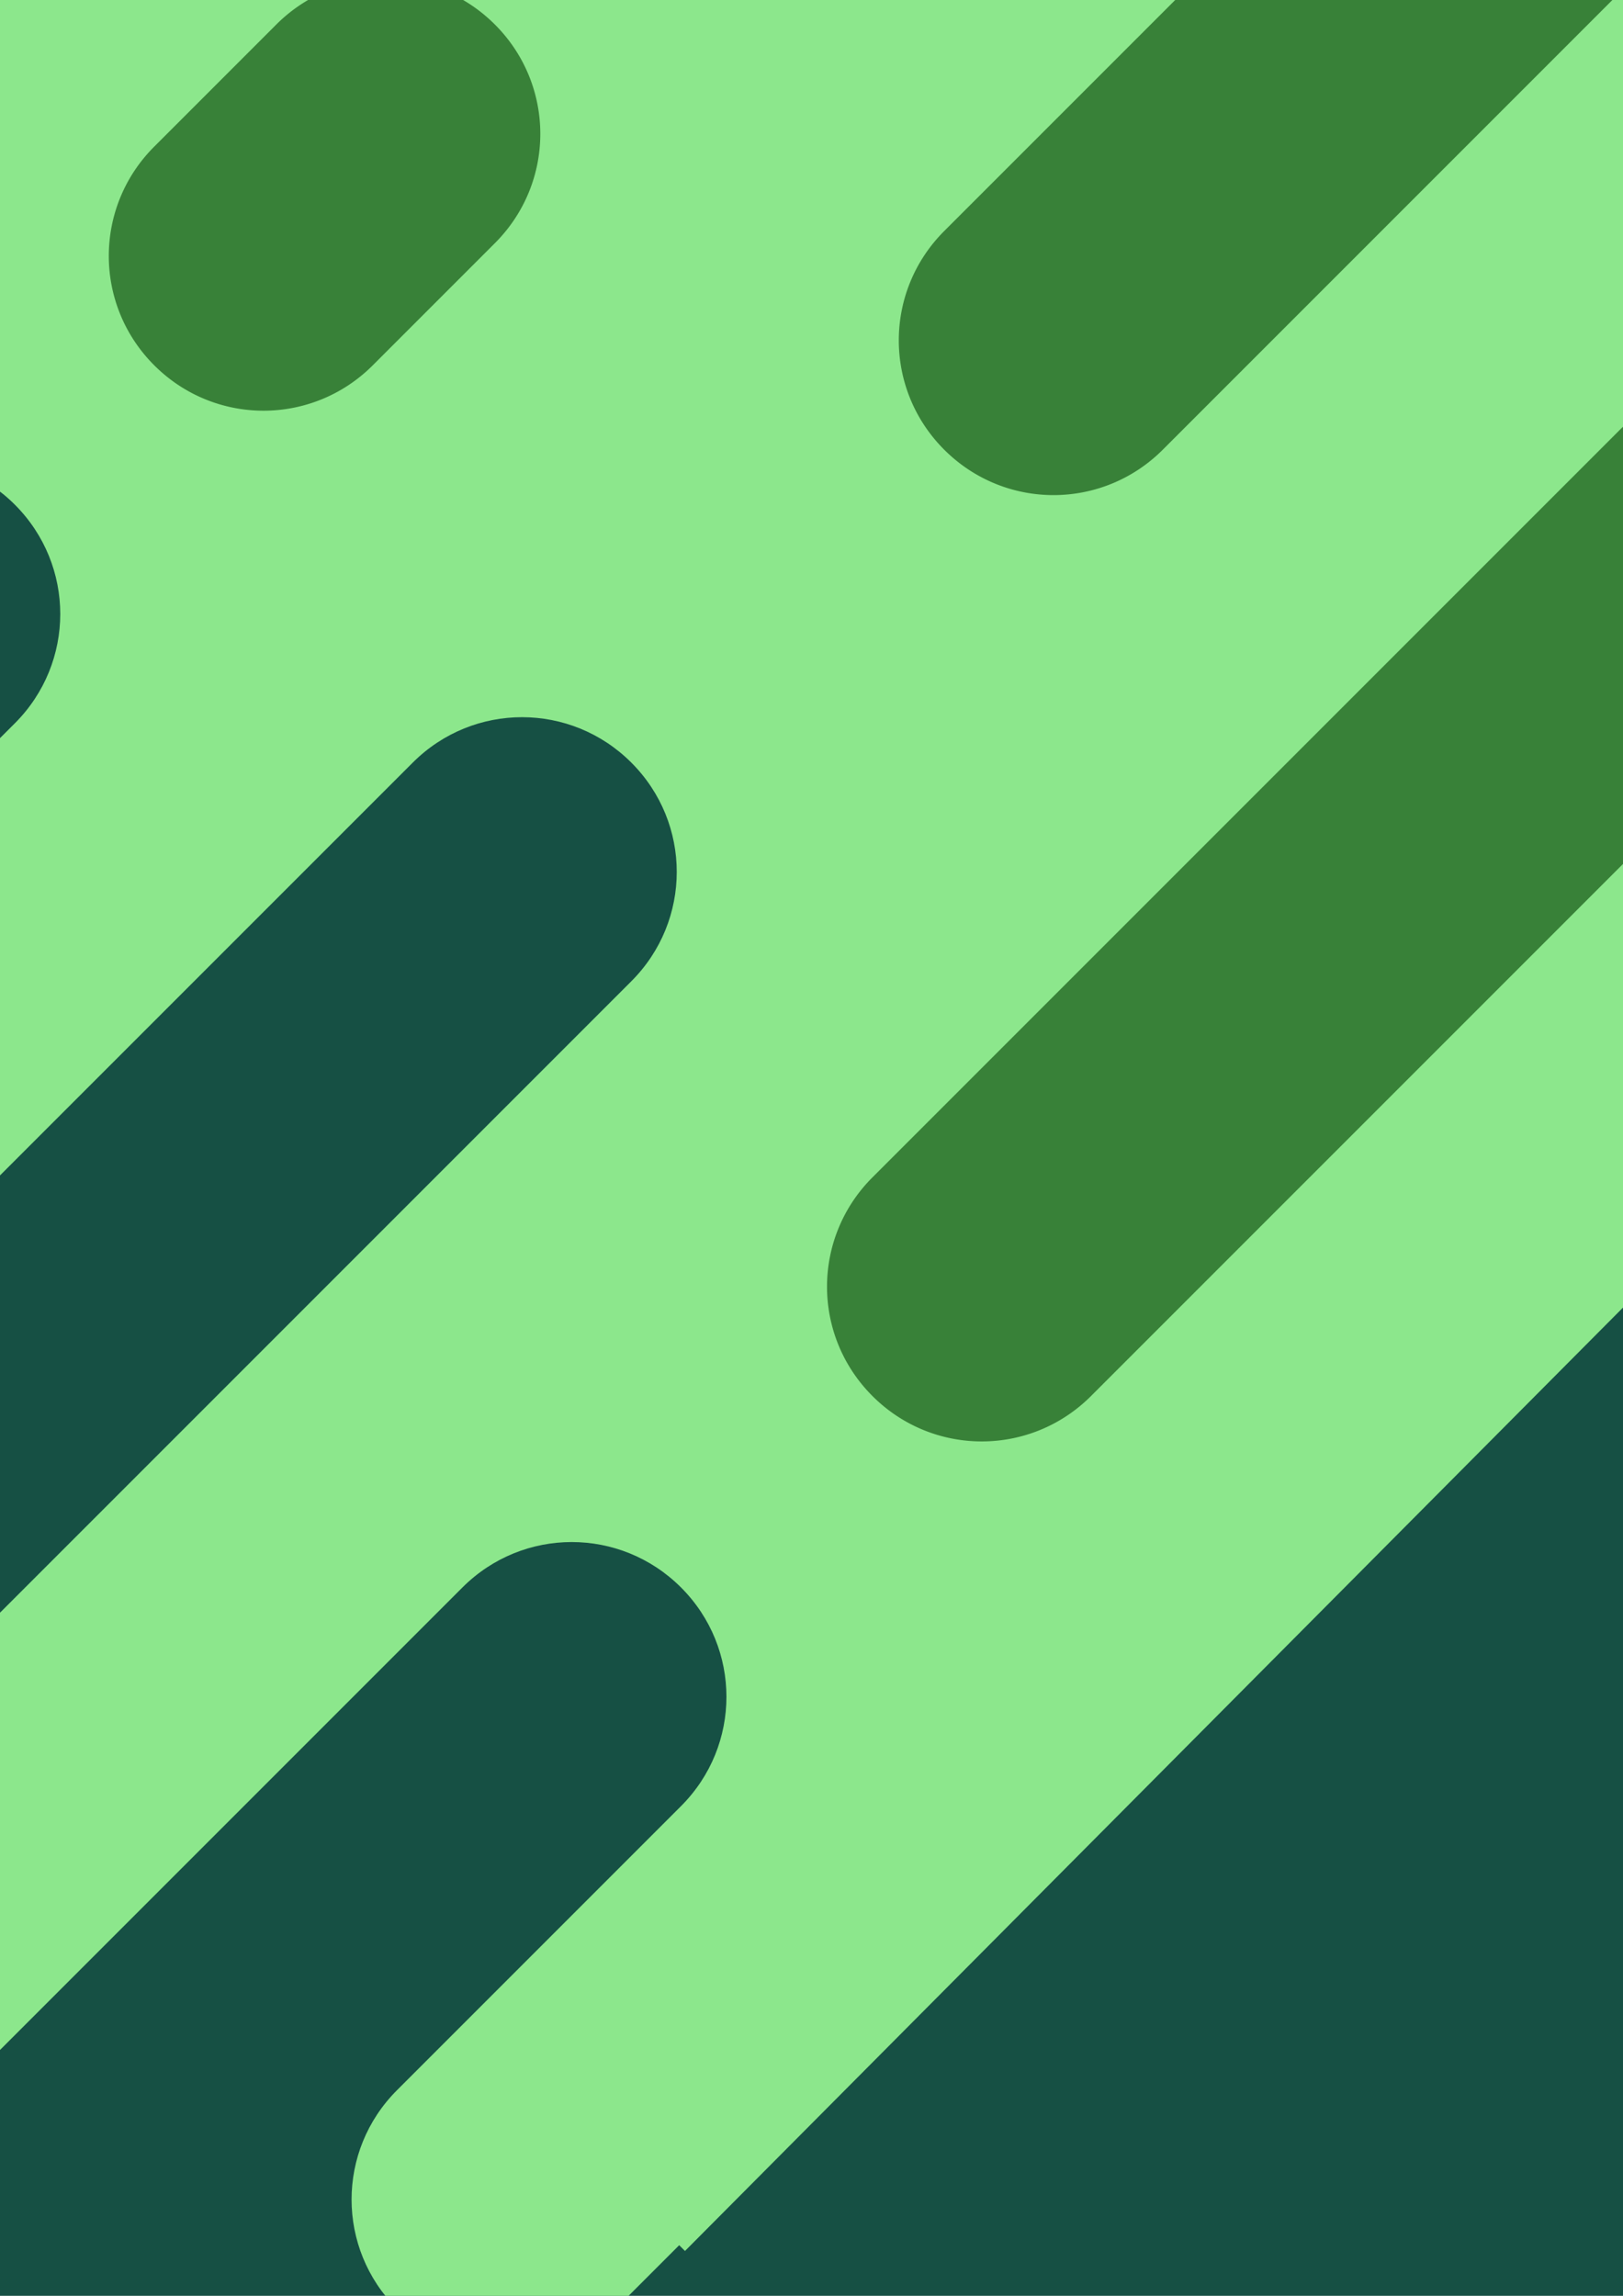 <?xml version="1.0" encoding="UTF-8" standalone="no"?>
<!-- Created with Inkscape (http://www.inkscape.org/) -->

<svg
   xmlns:dc="http://purl.org/dc/elements/1.1/"
   xmlns:cc="http://creativecommons.org/ns#"
   xmlns:rdf="http://www.w3.org/1999/02/22-rdf-syntax-ns#"
   xmlns:svg="http://www.w3.org/2000/svg"
   xmlns="http://www.w3.org/2000/svg"
   xmlns:sodipodi="http://sodipodi.sourceforge.net/DTD/sodipodi-0.dtd"
   xmlns:inkscape="http://www.inkscape.org/namespaces/inkscape"
   width="210mm"
   height="297mm"
   viewBox="0 0 210 297"
   version="1.1"
   id="svg4732"
   inkscape:version="0.92.1 r15371"
   sodipodi:docname="slimeballGraphic.svg">
  <defs
     id="defs4726" />
  <sodipodi:namedview
     id="base"
     pagecolor="#ffffff"
     bordercolor="#666666"
     borderopacity="1.0"
     inkscape:pageopacity="0.0"
     inkscape:pageshadow="2"
     inkscape:zoom="0.125"
     inkscape:cx="776.00001"
     inkscape:cy="880"
     inkscape:document-units="mm"
     inkscape:current-layer="layer1"
     showgrid="false"
     showborder="false"
     inkscape:object-nodes="false"
     inkscape:window-width="1363"
     inkscape:window-height="1225"
     inkscape:window-x="1149"
     inkscape:window-y="6"
     inkscape:window-maximized="0" />
  <g
     inkscape:label="Layer 1"
     inkscape:groupmode="layer"
     id="layer1">
    <rect
       style="opacity:1;fill:#165044;fill-opacity:1;stroke:none;stroke-width:5.427;stroke-linecap:butt;stroke-miterlimit:4;stroke-dasharray:none"
       id="rect5421"
       width="1640.417"
       height="1242.111"
       x="-677.333"
       y="-655.127" />
    <path
       style="opacity:1;fill:#8ce78c;fill-opacity:1;stroke:none;stroke-width:6.72;stroke-linecap:butt;stroke-miterlimit:4;stroke-dasharray:none"
       d="m -382.951,252.169 c -7.835,7.835 -7.835,20.449 10e-6,28.284 7.835,7.835 20.45,7.835 28.284,3.7e-4 l 96.62,-96.62 c 7.835,-7.835 7.834,-20.45 -3.6e-4,-28.284 -7.835,-7.835 -20.449,-7.835 -28.284,1e-5 z m 145.929,-145.929 c -7.835,7.835 -7.835,20.449 0,28.284 7.835,7.835 20.45,7.835 28.284,3.7e-4 l 15.798,-15.798 c 7.835,-7.835 7.834,-20.45 -3.6e-4,-28.284 -7.835,-7.835 -20.449,-7.835 -28.284,-2e-6 z m 62.113,-62.113 c -7.835,7.835 -7.835,20.449 0,28.284 7.835,7.835 20.45,7.835 28.284,3.65e-4 l 8.232,-8.232 78.66,-78.66 c 7.835,-7.835 20.449,-7.835 28.284,2e-6 7.835,7.835 7.835,20.45 3.65e-4,28.284 l -86.892,86.892 c -7.835,7.835 -7.835,20.449 0,28.284 7.835,7.835 20.449,7.835 28.284,0 l 63.693,-63.693 c 7.835,-7.835 20.45,-7.834 28.284,3.66e-4 7.835,7.835 7.835,20.449 -6e-7,28.284 l -63.693,63.693 c -7.835,7.835 -7.835,20.449 10e-7,28.284 7.835,7.835 20.45,7.835 28.284,3.7e-4 L 53.405,98.656 c 7.835,-7.835 20.449,-7.835 28.284,0 7.835,7.835 7.835,20.449 2e-6,28.284 L -74.051,282.68 c -7.835,7.835 -7.834,20.45 3.66e-4,28.284 7.835,7.835 20.449,7.835 28.284,0 L 59.834,205.364 c 7.835,-7.835 20.45,-7.834 28.284,3.6e-4 7.835,7.835 7.835,20.449 0,28.284 l -36.752,36.752 c -7.835,7.835 -7.835,20.449 0,28.284 7.835,7.835 20.45,7.835 28.284,3.6e-4 l 8.232,-8.232 0.748,0.748 L 358.115,20.22 384.308,-5.973 503.915,-125.58 c 0.514,-0.514 1.023,-1.03 1.529,-1.548 0.192,-0.197 0.382,-0.395 0.573,-0.592 0.309,-0.319 0.617,-0.638 0.923,-0.959 0.212,-0.222 0.422,-0.445 0.632,-0.667 0.308,-0.326 0.614,-0.652 0.919,-0.979 0.181,-0.194 0.361,-0.389 0.541,-0.584 0.323,-0.35 0.644,-0.701 0.964,-1.053 0.177,-0.195 0.354,-0.39 0.531,-0.585 0.311,-0.345 0.619,-0.691 0.926,-1.037 0.179,-0.202 0.359,-0.403 0.537,-0.605 0.376,-0.428 0.75,-0.857 1.121,-1.288 0.094,-0.109 0.19,-0.218 0.284,-0.327 0.472,-0.549 0.939,-1.101 1.404,-1.655 0.111,-0.133 0.221,-0.266 0.332,-0.399 0.344,-0.413 0.687,-0.826 1.026,-1.241 0.171,-0.209 0.341,-0.419 0.512,-0.629 0.276,-0.341 0.552,-0.681 0.825,-1.024 0.199,-0.249 0.396,-0.498 0.593,-0.747 0.237,-0.3 0.474,-0.601 0.709,-0.902 0.203,-0.26 0.405,-0.519 0.606,-0.78 0.253,-0.328 0.505,-0.657 0.755,-0.986 0.174,-0.228 0.348,-0.457 0.521,-0.686 0.293,-0.389 0.584,-0.78 0.873,-1.171 0.132,-0.178 0.266,-0.356 0.397,-0.535 0.41,-0.558 0.817,-1.117 1.219,-1.678 0.134,-0.187 0.266,-0.375 0.399,-0.562 0.276,-0.388 0.552,-0.776 0.825,-1.165 0.176,-0.252 0.35,-0.505 0.524,-0.757 0.223,-0.323 0.447,-0.645 0.668,-0.969 0.181,-0.265 0.36,-0.53 0.539,-0.796 0.215,-0.319 0.429,-0.637 0.642,-0.957 0.184,-0.277 0.368,-0.553 0.55,-0.831 0.198,-0.302 0.395,-0.604 0.592,-0.907 0.188,-0.289 0.375,-0.578 0.561,-0.867 0.196,-0.305 0.389,-0.611 0.583,-0.918 0.177,-0.28 0.355,-0.56 0.531,-0.841 0.243,-0.388 0.482,-0.778 0.721,-1.168 0.232,-0.377 0.462,-0.755 0.691,-1.133 0.238,-0.394 0.475,-0.787 0.71,-1.182 0.156,-0.262 0.308,-0.525 0.463,-0.788 0.199,-0.339 0.398,-0.678 0.595,-1.019 0.165,-0.286 0.329,-0.573 0.493,-0.86 0.174,-0.304 0.347,-0.609 0.519,-0.914 0.172,-0.305 0.343,-0.611 0.513,-0.917 0.17,-0.305 0.338,-0.611 0.505,-0.918 0.164,-0.299 0.327,-0.599 0.489,-0.899 0.164,-0.303 0.326,-0.607 0.488,-0.911 0.169,-0.317 0.338,-0.634 0.505,-0.952 0.118,-0.225 0.234,-0.45 0.35,-0.675 0.488,-0.938 0.968,-1.879 1.438,-2.824 0.003,-0.007 0.007,-0.014 0.01,-0.021 0.175,-0.351 0.346,-0.704 0.518,-1.056 0.126,-0.259 0.254,-0.517 0.379,-0.776 0.181,-0.374 0.359,-0.749 0.536,-1.124 0.108,-0.228 0.216,-0.456 0.323,-0.684 0.179,-0.382 0.357,-0.765 0.533,-1.148 0.112,-0.244 0.224,-0.488 0.335,-0.732 0.163,-0.359 0.326,-0.718 0.487,-1.077 0.111,-0.249 0.221,-0.498 0.331,-0.747 0.176,-0.397 0.351,-0.795 0.523,-1.193 0.059,-0.135 0.116,-0.271 0.174,-0.406 0.627,-1.457 1.232,-2.92 1.819,-4.389 0.081,-0.204 0.164,-0.407 0.244,-0.611 0.161,-0.409 0.32,-0.819 0.478,-1.229 0.08,-0.207 0.16,-0.414 0.239,-0.621 0.158,-0.414 0.314,-0.83 0.47,-1.245 0.078,-0.208 0.156,-0.416 0.232,-0.624 0.158,-0.428 0.314,-0.856 0.468,-1.285 0.069,-0.19 0.137,-0.381 0.205,-0.571 0.151,-0.423 0.301,-0.847 0.449,-1.271 0.072,-0.207 0.143,-0.415 0.214,-0.622 0.726,-2.111 1.413,-4.232 2.058,-6.363 0.043,-0.141 0.086,-0.282 0.129,-0.424 0.141,-0.469 0.279,-0.939 0.416,-1.41 0.047,-0.16 0.093,-0.32 0.14,-0.48 0.139,-0.481 0.275,-0.962 0.409,-1.443 0.037,-0.131 0.073,-0.262 0.109,-0.394 0.138,-0.498 0.274,-0.996 0.407,-1.495 0.031,-0.117 0.062,-0.233 0.093,-0.35 0.619,-2.333 1.191,-4.675 1.714,-7.025 0.002,-0.01 0.004,-0.02 0.007,-0.03 0.112,-0.503 0.221,-1.007 0.328,-1.511 0.031,-0.147 0.063,-0.294 0.094,-0.441 0.102,-0.484 0.201,-0.969 0.299,-1.454 0.031,-0.153 0.062,-0.305 0.092,-0.458 0.1,-0.499 0.197,-0.998 0.292,-1.498 0.019,-0.102 0.039,-0.203 0.058,-0.305 0.103,-0.545 0.204,-1.09 0.302,-1.636 0.002,-0.01 0.004,-0.02 0.005,-0.03 0.428,-2.389 0.806,-4.785 1.136,-7.186 0.01,-0.076 0.021,-0.151 0.031,-0.227 0.075,-0.554 0.148,-1.107 0.218,-1.662 0.009,-0.073 0.019,-0.147 0.028,-0.22 0.07,-0.562 0.138,-1.123 0.204,-1.686 0.007,-0.06 0.014,-0.119 0.021,-0.179 2.535,-22.065 0.975,-44.503 -4.683,-66.109 -0.005,-0.02 -0.011,-0.039 -0.016,-0.059 -0.208,-0.793 -0.422,-1.586 -0.641,-2.377 -0.022,-0.078 -0.043,-0.156 -0.065,-0.235 -0.226,-0.813 -0.458,-1.625 -0.696,-2.435 -0.001,-0.004 -0.002,-0.008 -0.004,-0.012 -0.735,-2.5 -1.525,-4.988 -2.371,-7.461 -0.033,-0.096 -0.066,-0.191 -0.099,-0.287 -0.245,-0.711 -0.494,-1.421 -0.748,-2.13 -0.043,-0.119 -0.085,-0.238 -0.128,-0.357 -0.283,-0.786 -0.571,-1.571 -0.866,-2.355 -0.003,-0.008 -0.006,-0.017 -0.01,-0.025 -0.604,-1.604 -1.232,-3.2 -1.883,-4.789 -0.068,-0.165 -0.137,-0.329 -0.205,-0.494 -0.252,-0.61 -0.507,-1.218 -0.766,-1.826 -0.085,-0.2 -0.17,-0.399 -0.256,-0.598 -0.26,-0.604 -0.524,-1.207 -0.791,-1.809 -0.077,-0.174 -0.154,-0.349 -0.232,-0.523 -8.747,-19.542 -21.161,-37.868 -37.247,-53.954 -15.463,-15.463 -32.995,-27.534 -51.688,-36.215 -10e-4,-5.5e-4 -0.002,-9.2e-4 -0.004,-10e-4 -0.752,-0.349 -1.507,-0.692 -2.263,-1.03 -0.174,-0.078 -0.348,-0.154 -0.523,-0.232 -0.602,-0.267 -1.205,-0.531 -1.809,-0.791 -0.199,-0.086 -0.399,-0.171 -0.598,-0.256 -0.6,-0.256 -1.202,-0.508 -1.804,-0.757 -0.177,-0.073 -0.353,-0.147 -0.53,-0.22 -1.593,-0.652 -3.193,-1.282 -4.8,-1.887 -0.027,-0.01 -0.055,-0.02 -0.082,-0.03 -0.756,-0.284 -1.514,-0.562 -2.273,-0.836 -0.118,-0.043 -0.236,-0.085 -0.354,-0.127 -0.721,-0.258 -1.443,-0.511 -2.166,-0.76 -0.076,-0.026 -0.153,-0.053 -0.229,-0.079 -2.485,-0.85 -4.985,-1.645 -7.498,-2.383 -0.005,-10e-4 -0.01,-0.003 -0.015,-0.004 -0.816,-0.24 -1.633,-0.473 -2.452,-0.701 -0.056,-0.016 -0.112,-0.031 -0.168,-0.046 -0.822,-0.228 -1.645,-0.45 -2.47,-0.666 -0.002,-4.1e-4 -0.003,-6.9e-4 -0.005,-0.001 -21.037,-5.508 -42.861,-7.133 -64.363,-4.875 -0.004,3.7e-4 -0.007,7.3e-4 -0.011,10e-4 -0.577,0.061 -1.154,0.125 -1.731,0.191 -0.06,0.007 -0.119,0.013 -0.179,0.021 -0.562,0.065 -1.124,0.133 -1.686,0.204 -0.073,0.009 -0.147,0.018 -0.22,0.028 -0.56,0.071 -1.119,0.144 -1.678,0.22 -0.054,0.007 -0.107,0.015 -0.161,0.022 -2.428,0.333 -4.851,0.716 -7.266,1.148 -0.587,0.105 -1.173,0.214 -1.759,0.325 -0.026,0.005 -0.052,0.01 -0.078,0.015 -0.013,0.003 -0.027,0.005 -0.04,0.008 -0.537,0.102 -1.073,0.207 -1.609,0.314 -0.124,0.025 -0.247,0.05 -0.371,0.075 -0.518,0.104 -1.035,0.211 -1.552,0.32 -0.094,0.02 -0.187,0.04 -0.281,0.06 -0.539,0.115 -1.077,0.231 -1.615,0.35 -0.01,0.002 -0.019,0.004 -0.029,0.006 -0.04,0.009 -0.079,0.018 -0.118,0.027 -1.787,0.399 -3.57,0.825 -5.347,1.279 -0.521,0.133 -1.04,0.27 -1.56,0.407 -0.117,0.031 -0.233,0.062 -0.35,0.093 -0.499,0.133 -0.997,0.269 -1.495,0.407 -0.131,0.036 -0.262,0.073 -0.394,0.109 -0.482,0.134 -0.963,0.271 -1.443,0.409 -0.16,0.046 -0.32,0.093 -0.48,0.14 -0.47,0.137 -0.94,0.275 -1.41,0.416 -0.141,0.042 -0.283,0.086 -0.424,0.129 -0.492,0.149 -0.984,0.299 -1.475,0.452 -1.695,0.529 -3.383,1.085 -5.064,1.666 -0.131,0.045 -0.262,0.089 -0.392,0.135 -0.463,0.161 -0.926,0.325 -1.389,0.49 -0.162,0.058 -0.325,0.116 -0.487,0.174 -0.436,0.157 -0.871,0.316 -1.306,0.476 -0.208,0.077 -0.416,0.155 -0.624,0.232 -0.415,0.155 -0.83,0.311 -1.245,0.47 -0.207,0.079 -0.414,0.159 -0.621,0.239 -0.41,0.158 -0.82,0.316 -1.229,0.478 -0.204,0.081 -0.407,0.163 -0.611,0.244 -1.469,0.586 -2.932,1.192 -4.389,1.819 -0.135,0.058 -0.271,0.116 -0.406,0.174 -0.398,0.173 -0.796,0.348 -1.193,0.523 -0.249,0.11 -0.498,0.22 -0.747,0.331 -0.36,0.161 -0.718,0.323 -1.077,0.487 -0.244,0.111 -0.488,0.223 -0.732,0.335 -0.383,0.176 -0.766,0.354 -1.148,0.533 -0.228,0.107 -0.456,0.215 -0.684,0.323 -0.375,0.178 -0.75,0.356 -1.124,0.536 -0.259,0.125 -0.517,0.253 -0.776,0.379 -0.352,0.172 -0.704,0.343 -1.056,0.518 -0.007,0.003 -0.014,0.007 -0.021,0.01 -0.137,0.068 -0.273,0.138 -0.41,0.206 -0.807,0.404 -1.612,0.815 -2.414,1.232 -0.225,0.117 -0.45,0.233 -0.675,0.35 -0.318,0.167 -0.635,0.336 -0.952,0.505 -0.304,0.162 -0.608,0.324 -0.911,0.488 -0.3,0.162 -0.599,0.325 -0.899,0.489 -0.306,0.168 -0.612,0.336 -0.918,0.505 -0.306,0.17 -0.612,0.341 -0.917,0.513 -0.294,0.165 -0.587,0.332 -0.88,0.5 -0.313,0.179 -0.627,0.357 -0.939,0.538 -0.293,0.169 -0.584,0.341 -0.876,0.512 -0.296,0.173 -0.592,0.345 -0.888,0.521 -0.394,0.234 -0.786,0.471 -1.179,0.709 -0.379,0.229 -0.756,0.459 -1.133,0.691 -0.39,0.239 -0.779,0.479 -1.168,0.721 -0.281,0.176 -0.561,0.354 -0.841,0.531 -0.306,0.194 -0.612,0.387 -0.918,0.583 -0.29,0.186 -0.578,0.373 -0.867,0.561 -0.303,0.196 -0.605,0.393 -0.907,0.592 -0.277,0.182 -0.554,0.366 -0.831,0.55 -0.32,0.213 -0.638,0.427 -0.957,0.642 -0.266,0.179 -0.531,0.358 -0.796,0.539 -0.324,0.221 -0.646,0.444 -0.969,0.668 -0.252,0.175 -0.505,0.348 -0.757,0.524 -0.39,0.273 -0.777,0.549 -1.165,0.825 -0.187,0.133 -0.375,0.265 -0.562,0.399 -0.007,0.005 -0.013,0.009 -0.02,0.014 -0.554,0.398 -1.106,0.799 -1.656,1.204 -0.21,0.155 -0.419,0.312 -0.629,0.468 -0.346,0.257 -0.693,0.514 -1.038,0.774 -0.258,0.194 -0.514,0.39 -0.771,0.586 -0.314,0.239 -0.628,0.479 -0.941,0.721 -0.26,0.201 -0.52,0.403 -0.78,0.606 -0.301,0.235 -0.602,0.472 -0.902,0.709 -0.249,0.197 -0.499,0.394 -0.747,0.593 -0.342,0.273 -0.683,0.549 -1.024,0.825 -0.21,0.17 -0.42,0.34 -0.629,0.512 -0.415,0.34 -0.829,0.682 -1.241,1.026 -0.133,0.111 -0.266,0.221 -0.399,0.332 -0.554,0.464 -1.106,0.932 -1.655,1.404 -0.109,0.094 -0.218,0.19 -0.327,0.284 -0.431,0.372 -0.86,0.745 -1.288,1.121 -0.202,0.178 -0.404,0.358 -0.605,0.537 -0.346,0.307 -0.693,0.616 -1.037,0.926 -0.201,0.181 -0.402,0.364 -0.602,0.546 -0.33,0.3 -0.658,0.6 -0.986,0.903 -0.228,0.21 -0.455,0.42 -0.682,0.632 -0.304,0.283 -0.606,0.568 -0.909,0.854 -0.23,0.217 -0.46,0.434 -0.689,0.653 -0.321,0.306 -0.64,0.614 -0.959,0.923 -0.197,0.191 -0.396,0.381 -0.592,0.573 -0.518,0.506 -1.034,1.015 -1.548,1.529 l -119.607,119.607 -26.192,26.192 -270.233,270.233 z m -5.851,232.126 c -7.835,7.835 -7.835,20.449 1e-5,28.284 7.835,7.835 20.45,7.835 28.284,3.7e-4 l 15.798,-15.798 c 7.835,-7.835 7.834,-20.45 -3.6e-4,-28.284 -7.835,-7.835 -20.449,-7.835 -28.284,0 z m 56.875,-56.875 c -7.835,7.835 -7.835,20.449 0,28.284 7.835,7.835 20.45,7.835 28.284,3.7e-4 l 15.798,-15.798 c 7.835,-7.835 7.834,-20.45 -3.66e-4,-28.284 -7.835,-7.835 -20.449,-7.835 -28.284,0 z"
       id="rect5336"
       inkscape:connector-curvature="0" />
    <path
       style="opacity:1;fill:#388138;fill-opacity:1;stroke:none;stroke-width:6.085;stroke-linecap:butt;stroke-miterlimit:4;stroke-dasharray:none"
       d="m -1.443,-72.771 c -7.835,7.835 -7.835,20.449 1.9e-6,28.284 7.835,7.835 20.45,7.835 28.284,3.65e-4 l 182.482,-182.482 4.689,-4.689 c 7.835,-7.835 20.449,-7.835 28.284,-1e-5 7.835,7.835 7.835,20.449 -10e-6,28.284 l -24.743,24.743 -90.586,90.586 c -7.835,7.835 -7.835,20.449 0,28.284 7.835,7.835 20.45,7.835 28.284,3.67e-4 l 82.037,-82.037 15.331,-15.331 c 7.835,-7.835 20.449,-7.835 28.284,-2e-5 7.835,7.835 7.835,20.449 -1e-5,28.284 l -15.355,15.355 a 140,140 0 0 0 3.6e-4,3.7e-4 L 122.171,29.89 c -7.835,7.835 -7.835,20.449 0,28.284 7.835,7.835 20.45,7.835 28.284,3.66e-4 l 151.925,-151.925 35.246,-35.246 c 7.835,-7.835 20.449,-7.835 28.284,-1e-5 7.835,7.835 7.835,20.449 -10e-6,28.284 l -15.059,15.059 -44.892,44.892 c -7.835,7.835 -7.835,20.449 0,28.284 7.835,7.835 20.45,7.835 28.284,3.74e-4 L 445.083,-123.317 c 0.473,-0.473 0.915,-0.964 1.331,-1.469 a 140,140 0 0 0 1.869,-1.731 140,140 0 0 0 0,-197.989 140,140 0 0 0 -197.441,-0.512 c -0.012,0.011 -0.023,0.022 -0.035,0.033 a 140,140 0 0 0 -0.514,0.479 140,140 0 0 0 -0.065,0.072 c -0.046,0.046 -0.095,0.088 -0.141,0.134 z M 19.953,18.971 c -7.835,7.835 -7.835,20.449 0,28.284 7.835,7.835 20.45,7.835 28.284,3.67e-4 L 64.035,31.457 c 7.835,-7.835 7.834,-20.45 -3.67e-4,-28.284 -7.835,-7.835 -20.449,-7.835 -28.284,0 z m 53.882,-53.882 c -7.835,7.835 -7.835,20.449 0,28.284 7.835,7.835 20.45,7.835 28.284,3.669e-4 l 15.798,-15.798 c 7.835,-7.835 7.834,-20.45 -3.6e-4,-28.284 -7.835,-7.835 -20.449,-7.835 -28.284,0 z M 112.885,152.313 c -7.835,7.835 -7.835,20.449 0,28.284 7.835,7.835 20.45,7.835 28.284,3.7e-4 l 96.62,-96.62 c 7.835,-7.835 7.834,-20.45 -3.7e-4,-28.284 -7.835,-7.835 -20.449,-7.835 -28.284,0 z M 243.847,21.351 c -7.835,7.835 -7.835,20.449 0,28.284 7.835,7.835 20.45,7.835 28.284,3.66e-4 l 15.798,-15.798 c 7.835,-7.835 7.834,-20.45 -3.7e-4,-28.284 -7.835,-7.835 -20.449,-7.835 -28.284,0 z"
       id="path5380"
       inkscape:connector-curvature="0" />
  </g>
</svg>
